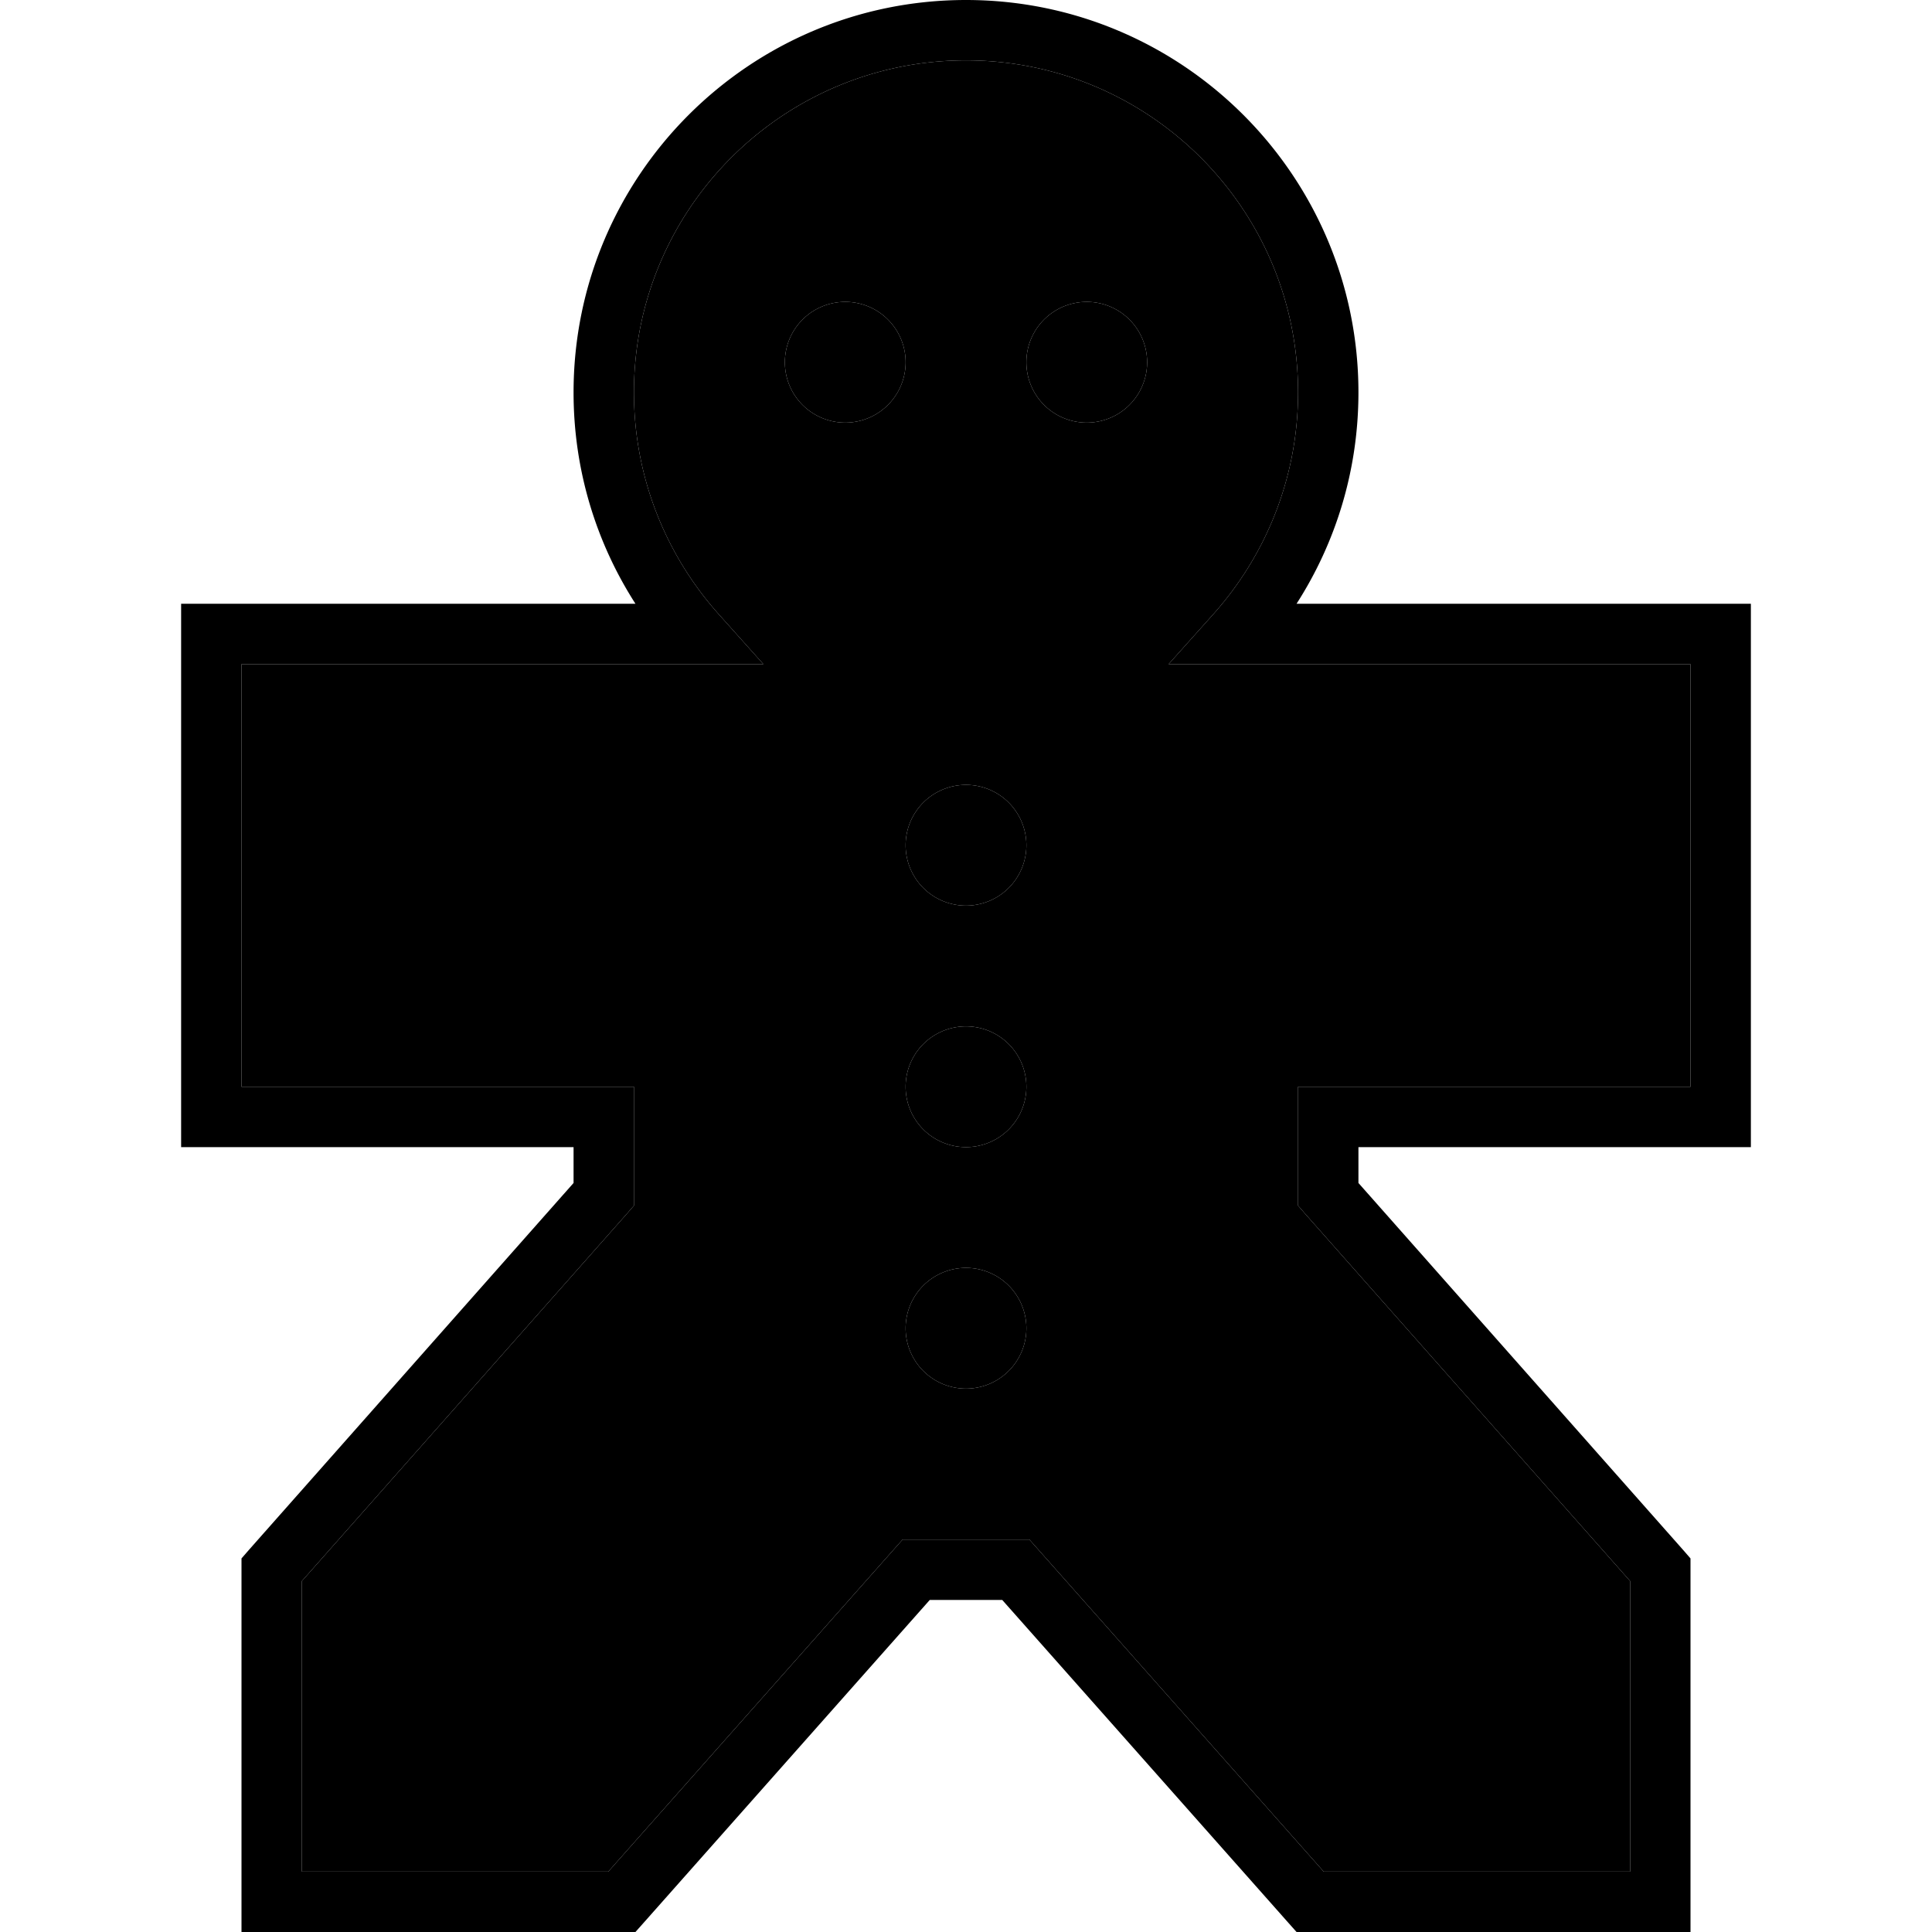 <svg xmlns="http://www.w3.org/2000/svg" width="24" height="24" viewBox="0 0 448 512">
    <path class="pr-icon-duotone-secondary" d="M32 176l0 112 56 0 40 0 8 0 0 8 0 20.5 0 3-2 2.3L48 419l0 77 81.2 0 75.6-85.3 2.4-2.7 3.6 0 26.4 0 3.6 0 2.4 2.7L318.8 496l81.2 0 0-77-86-97.2-2-2.3 0-3 0-20.5 0-8 8 0 40 0 56 0 0-112-56 0-64.4 0-17.9 0 11.9-13.3C303.5 147.1 312 126.5 312 104c0-48.6-39.4-88-88-88s-88 39.4-88 88c0 22.5 8.5 43.1 22.4 58.7L170.3 176l-17.9 0L88 176l-56 0zM208 96a16 16 0 1 1 -32 0 16 16 0 1 1 32 0zm32 128a16 16 0 1 1 -32 0 16 16 0 1 1 32 0zm0 64a16 16 0 1 1 -32 0 16 16 0 1 1 32 0zm0 64a16 16 0 1 1 -32 0 16 16 0 1 1 32 0zM272 96a16 16 0 1 1 -32 0 16 16 0 1 1 32 0z"/>
    <path class="pr-icon-duotone-primary" d="M224 0C166.6 0 120 46.6 120 104c0 20.6 6 39.8 16.4 56L88 160l-64 0-8 0 0 8 0 128 0 8 8 0 64 0 32 0 0 9.5L34 410.7 32 413l0 3 0 88 0 8 8 0 92.8 0 3.6 0 2.4-2.7L214.4 424l19.2 0 75.6 85.3 2.4 2.7 3.6 0 92.8 0 8 0 0-8 0-88 0-3-2-2.3-86-97.2 0-9.5 32 0 64 0 8 0 0-8 0-128 0-8-8 0-64 0-48.4 0C322 143.8 328 124.6 328 104C328 46.6 281.4 0 224 0zM136 104c0-48.6 39.4-88 88-88s88 39.4 88 88c0 22.5-8.5 43.1-22.4 58.7L277.7 176l17.9 0 64.4 0 56 0 0 112-56 0-40 0-8 0 0 8 0 20.5 0 3 2 2.3L400 419l0 77-81.2 0-75.6-85.3-2.4-2.7-3.6 0-26.4 0-3.6 0-2.4 2.7L129.2 496 48 496l0-77 86-97.2 2-2.3 0-3 0-20.5 0-8-8 0-40 0-56 0 0-112 56 0 64.4 0 17.9 0-11.9-13.3C144.5 147.1 136 126.5 136 104zm56 8a16 16 0 1 0 0-32 16 16 0 1 0 0 32zm32 128a16 16 0 1 0 0-32 16 16 0 1 0 0 32zM272 96a16 16 0 1 0 -32 0 16 16 0 1 0 32 0zM224 368a16 16 0 1 0 0-32 16 16 0 1 0 0 32zm16-80a16 16 0 1 0 -32 0 16 16 0 1 0 32 0z"/>
</svg>